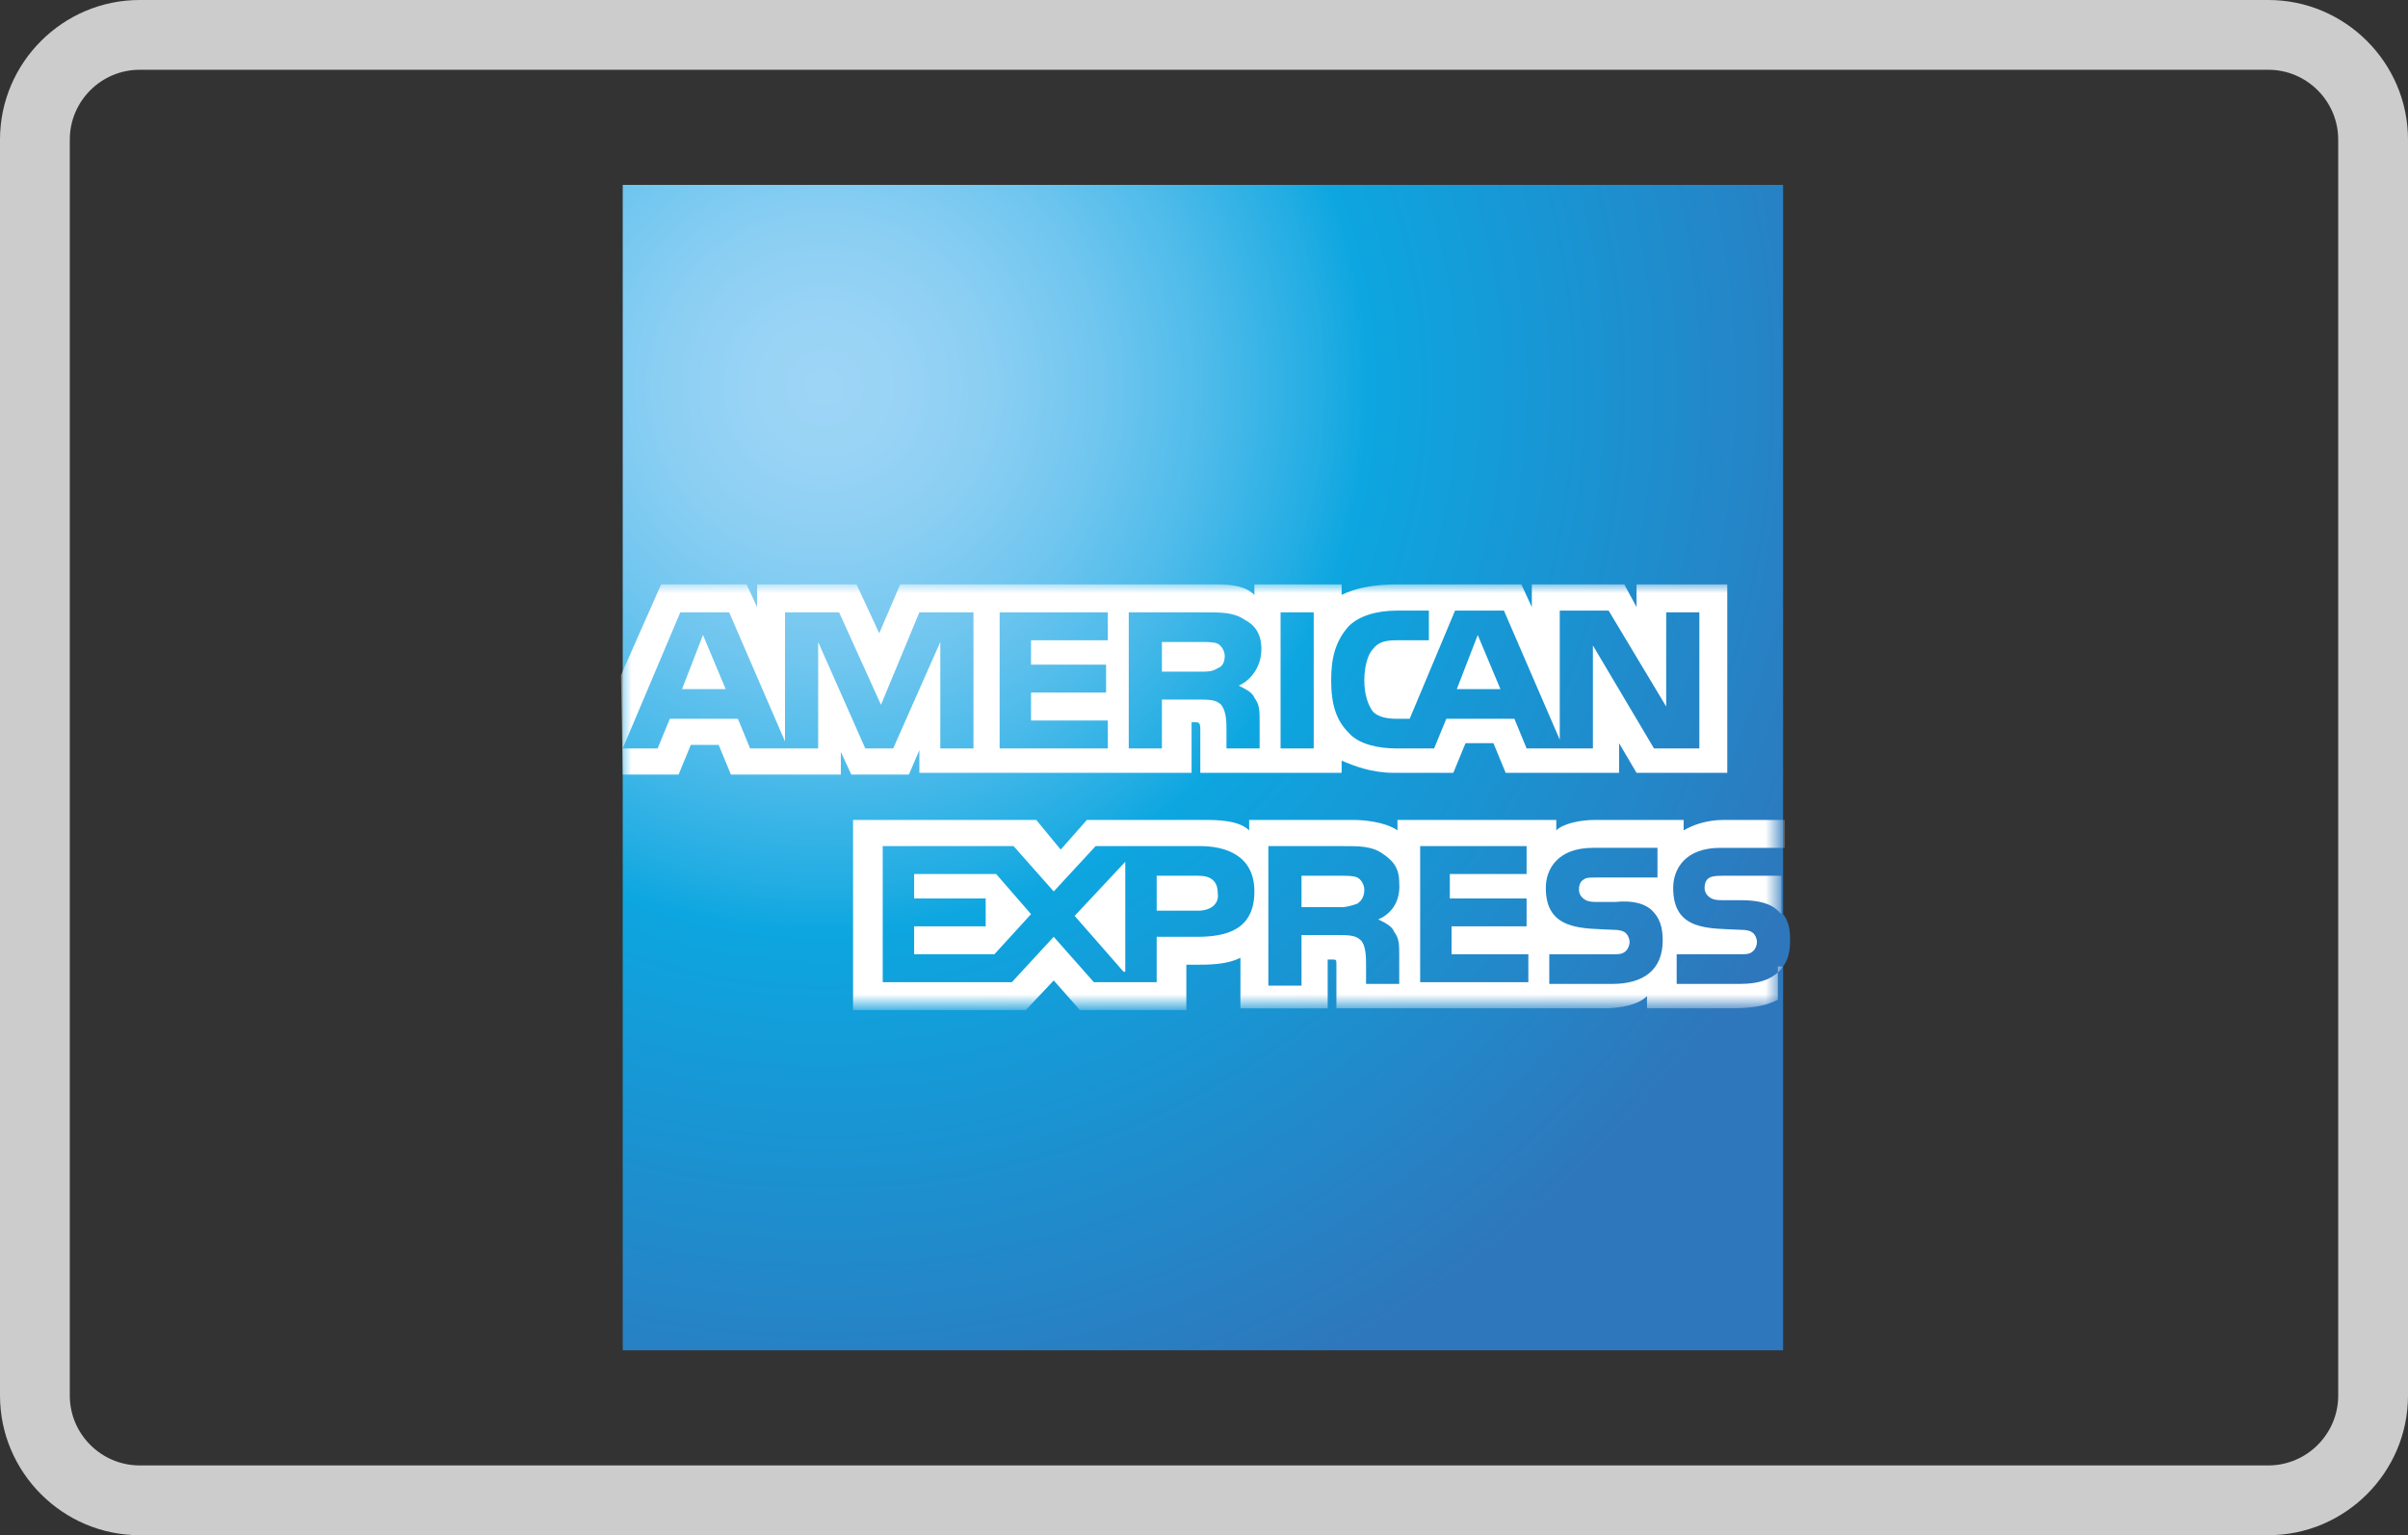 <svg xmlns="http://www.w3.org/2000/svg" viewBox="0 0 138 88" enable-background="new 0 0 138 88"><rect x="0" y="0" width="138" height="88" fill="#333333" stroke="none"/><path d="M8 4C5.8 4 4 5.8 4 8v72c0 2.2 1.8 4 4 4h122c2.2 0 4-1.8 4-4V8c0-2.2-1.8-4-4-4H8zm0-4h122c4.4 0 8 3.6 8 8v72c0 4.4-3.6 8-8 8H8c-4.4 0-8-3.6-8-8V8c0-4.4 3.6-8 8-8z" fill="#ccc"/><g transform="translate(35.488 10.5)"><radialGradient id="a" cx="9.998" cy="55.64" r=".933" gradientTransform="matrix(66.756 0 0 -66.756 -655.588 3726.103)" gradientUnits="userSpaceOnUse"><stop offset="0" stop-color="#9dd5f6"/><stop offset=".071" stop-color="#98d3f5"/><stop offset=".158" stop-color="#89cef3"/><stop offset=".252" stop-color="#70c6ef"/><stop offset=".351" stop-color="#4ebbea"/><stop offset=".455" stop-color="#23ade3"/><stop offset=".5" stop-color="#0da6e0"/><stop offset="1" stop-color="#2e77bc"/></radialGradient><path d="M66.7.1H.2v66.8h66.5v-22c.3-.4.4-.9.4-1.5 0-.7-.1-1.1-.4-1.5" fill="url(#a)"/><defs><filter id="b" filterUnits="userSpaceOnUse" x=".2" y="23" width="66.5" height="24.4"><feColorMatrix values="1 0 0 0 0 0 1 0 0 0 0 0 1 0 0 0 0 0 1 0"/></filter></defs><mask maskUnits="userSpaceOnUse" x=".2" y="23" width="66.5" height="24.4" id="c"><g filter="url(#b)"><path d="M66.7.1H.2v66.8h66.5v-22c.3-.4.4-.9.4-1.5 0-.7-.1-1.1-.4-1.5" fill="#fff"/></g></mask><path d="M6.1 29l-1.3-3.1L3.6 29h2.5zm28.2-1.2c-.3.2-.6.2-.9.2h-2.3v-1.7h2.3c.3 0 .7 0 .9.1.2.1.4.4.4.7 0 .3-.1.6-.4.7zM50.5 29l-1.3-3.1L48 29h2.5zm-30.2 3.4h-1.9v-6.1l-2.7 6.1h-1.6l-2.7-6.1v6.1H7.5l-.7-1.7H2.9l-.7 1.7h-2l3.3-7.8h2.8L9.5 32v-7.4h3.1l2.4 5.3 2.2-5.3h3.1v7.8zm7.7 0h-6.2v-7.8H28v1.6h-4.4v1.4h4.3v1.6h-4.3v1.6H28v1.6zm8.8-5.7c0 1.2-.8 1.9-1.3 2.1.4.2.8.4.9.7.3.4.3.7.3 1.4v1.5h-1.9v-1c0-.5 0-1.1-.3-1.5-.3-.3-.7-.3-1.4-.3h-2v2.8h-1.9v-7.8h4.3c1 0 1.7 0 2.3.4.6.3 1 .8 1 1.7zm3 5.7h-1.9v-7.8h1.9v7.8zm22.1 0h-2.6l-3.5-5.9v5.9H52l-.7-1.7h-3.9l-.7 1.7h-2.2c-.9 0-2.1-.2-2.7-.9-.7-.7-1-1.6-1-3 0-1.2.2-2.2 1-3.1.6-.6 1.6-.9 2.8-.9h1.8v1.7h-1.8c-.7 0-1.1.1-1.4.5-.3.3-.5 1-.5 1.8s.2 1.4.5 1.8c.3.3.8.4 1.3.4h.8l2.6-6.2h2.8l3.2 7.4v-7.4h2.8L60 30v-5.4h1.9v7.8zM.2 33.9h3.2l.7-1.7h1.6l.7 1.7h6.3v-1.3l.6 1.3h3.3l.6-1.4v1.3h15.6v-2.9h.2c.2 0 .3 0 .3.4v2.5h8.1v-.7c.7.3 1.7.7 3 .7h3.4l.7-1.7h1.6l.7 1.7h6.5v-1.7l1 1.7h5.2V23h-5.2v1.3l-.7-1.3h-5.3v1.3l-.6-1.3h-7.2c-1.2 0-2.3.2-3.1.6V23h-5v.6c-.5-.5-1.3-.6-2.1-.6H16.1l-1.2 2.8-1.3-2.8H7.9v1.3L7.3 23H2.4L.1 28.2l.1 5.7zm66.5 5.8h-3.4c-.3 0-.6 0-.8.1-.2.1-.3.3-.3.6s.2.5.4.6c.2.1.4.1.7.1h1c1 0 1.7.2 2.1.6l.2.2v-2.2zm0 5.2c-.5.7-1.3 1-2.5 1h-3.6v-1.7h3.6c.4 0 .6 0 .8-.2.1-.1.2-.3.2-.5s-.1-.4-.2-.5c-.1-.1-.3-.2-.7-.2-1.8-.1-3.9.1-3.9-2.4 0-1.1.7-2.3 2.7-2.3h3.7v-1.6h-3.5c-1 0-1.8.3-2.3.6v-.6h-5.1c-.8 0-1.8.2-2.2.6v-.6h-9.1v.6c-.7-.5-2-.6-2.5-.6h-6v.6c-.6-.6-1.9-.6-2.6-.6h-6.7l-1.5 1.7-1.4-1.7H13.4v10.9h9.9l1.6-1.7 1.5 1.7h6.1v-2.6h.5c.8 0 1.8 0 2.6-.4v2.9h5v-2.8h.2c.3 0 .3 0 .3.3v2.5h15.3c1 0 2-.2 2.5-.7v.7h4.8c1 0 2-.1 2.7-.5v-1.9zm-7.5-3.2c.4.4.6.9.6 1.7 0 1.7-1.1 2.5-2.9 2.5h-3.6v-1.7h3.6c.4 0 .6 0 .8-.2.1-.1.2-.3.2-.5s-.1-.4-.2-.5c-.1-.1-.3-.2-.7-.2-1.7-.1-3.9.1-3.9-2.4 0-1.1.7-2.3 2.7-2.3h3.7v1.7H56c-.3 0-.6 0-.7.1-.2.1-.3.3-.3.6s.2.5.4.6c.2.1.4.1.7.1h1c1-.1 1.7.1 2.1.5zm-16.9-.4c-.3.1-.6.2-.9.2h-2.3v-1.8h2.3c.3 0 .7 0 .9.1.2.1.4.4.4.7s-.1.6-.4.8zm1.2.9c.4.2.8.4.9.7.3.4.3.7.3 1.4v1.6h-1.9v-1c0-.5 0-1.2-.3-1.5-.3-.3-.7-.3-1.4-.3h-2V46h-1.9v-8h4.3c.9 0 1.6 0 2.2.4.6.4 1 .8 1 1.7.1 1.3-.7 1.9-1.2 2.1zm2.3-4.2H52v1.6h-4.4V41H52v1.6h-4.3v1.6h4.4v1.6h-6.2V38h-.1zm-12.6 3.7h-2.4v-2h2.4c.7 0 1.1.3 1.1 1 .1.6-.4 1-1.1 1zm-4.3 3.5L26.1 42l2.9-3.1v6.3zm-7.4-1h-4.6v-1.6H21V41h-4.1v-1.4h4.7l2 2.3-2.1 2.3zm14.9-3.6c0 2.2-1.6 2.6-3.3 2.6h-2.3v2.6h-3.6l-2.3-2.6-2.4 2.6h-7.4V38h7.5l2.3 2.6 2.4-2.6h6c1.4 0 3.1.5 3.1 2.6z" mask="url(#c)" fill="#fff"/></g></svg>